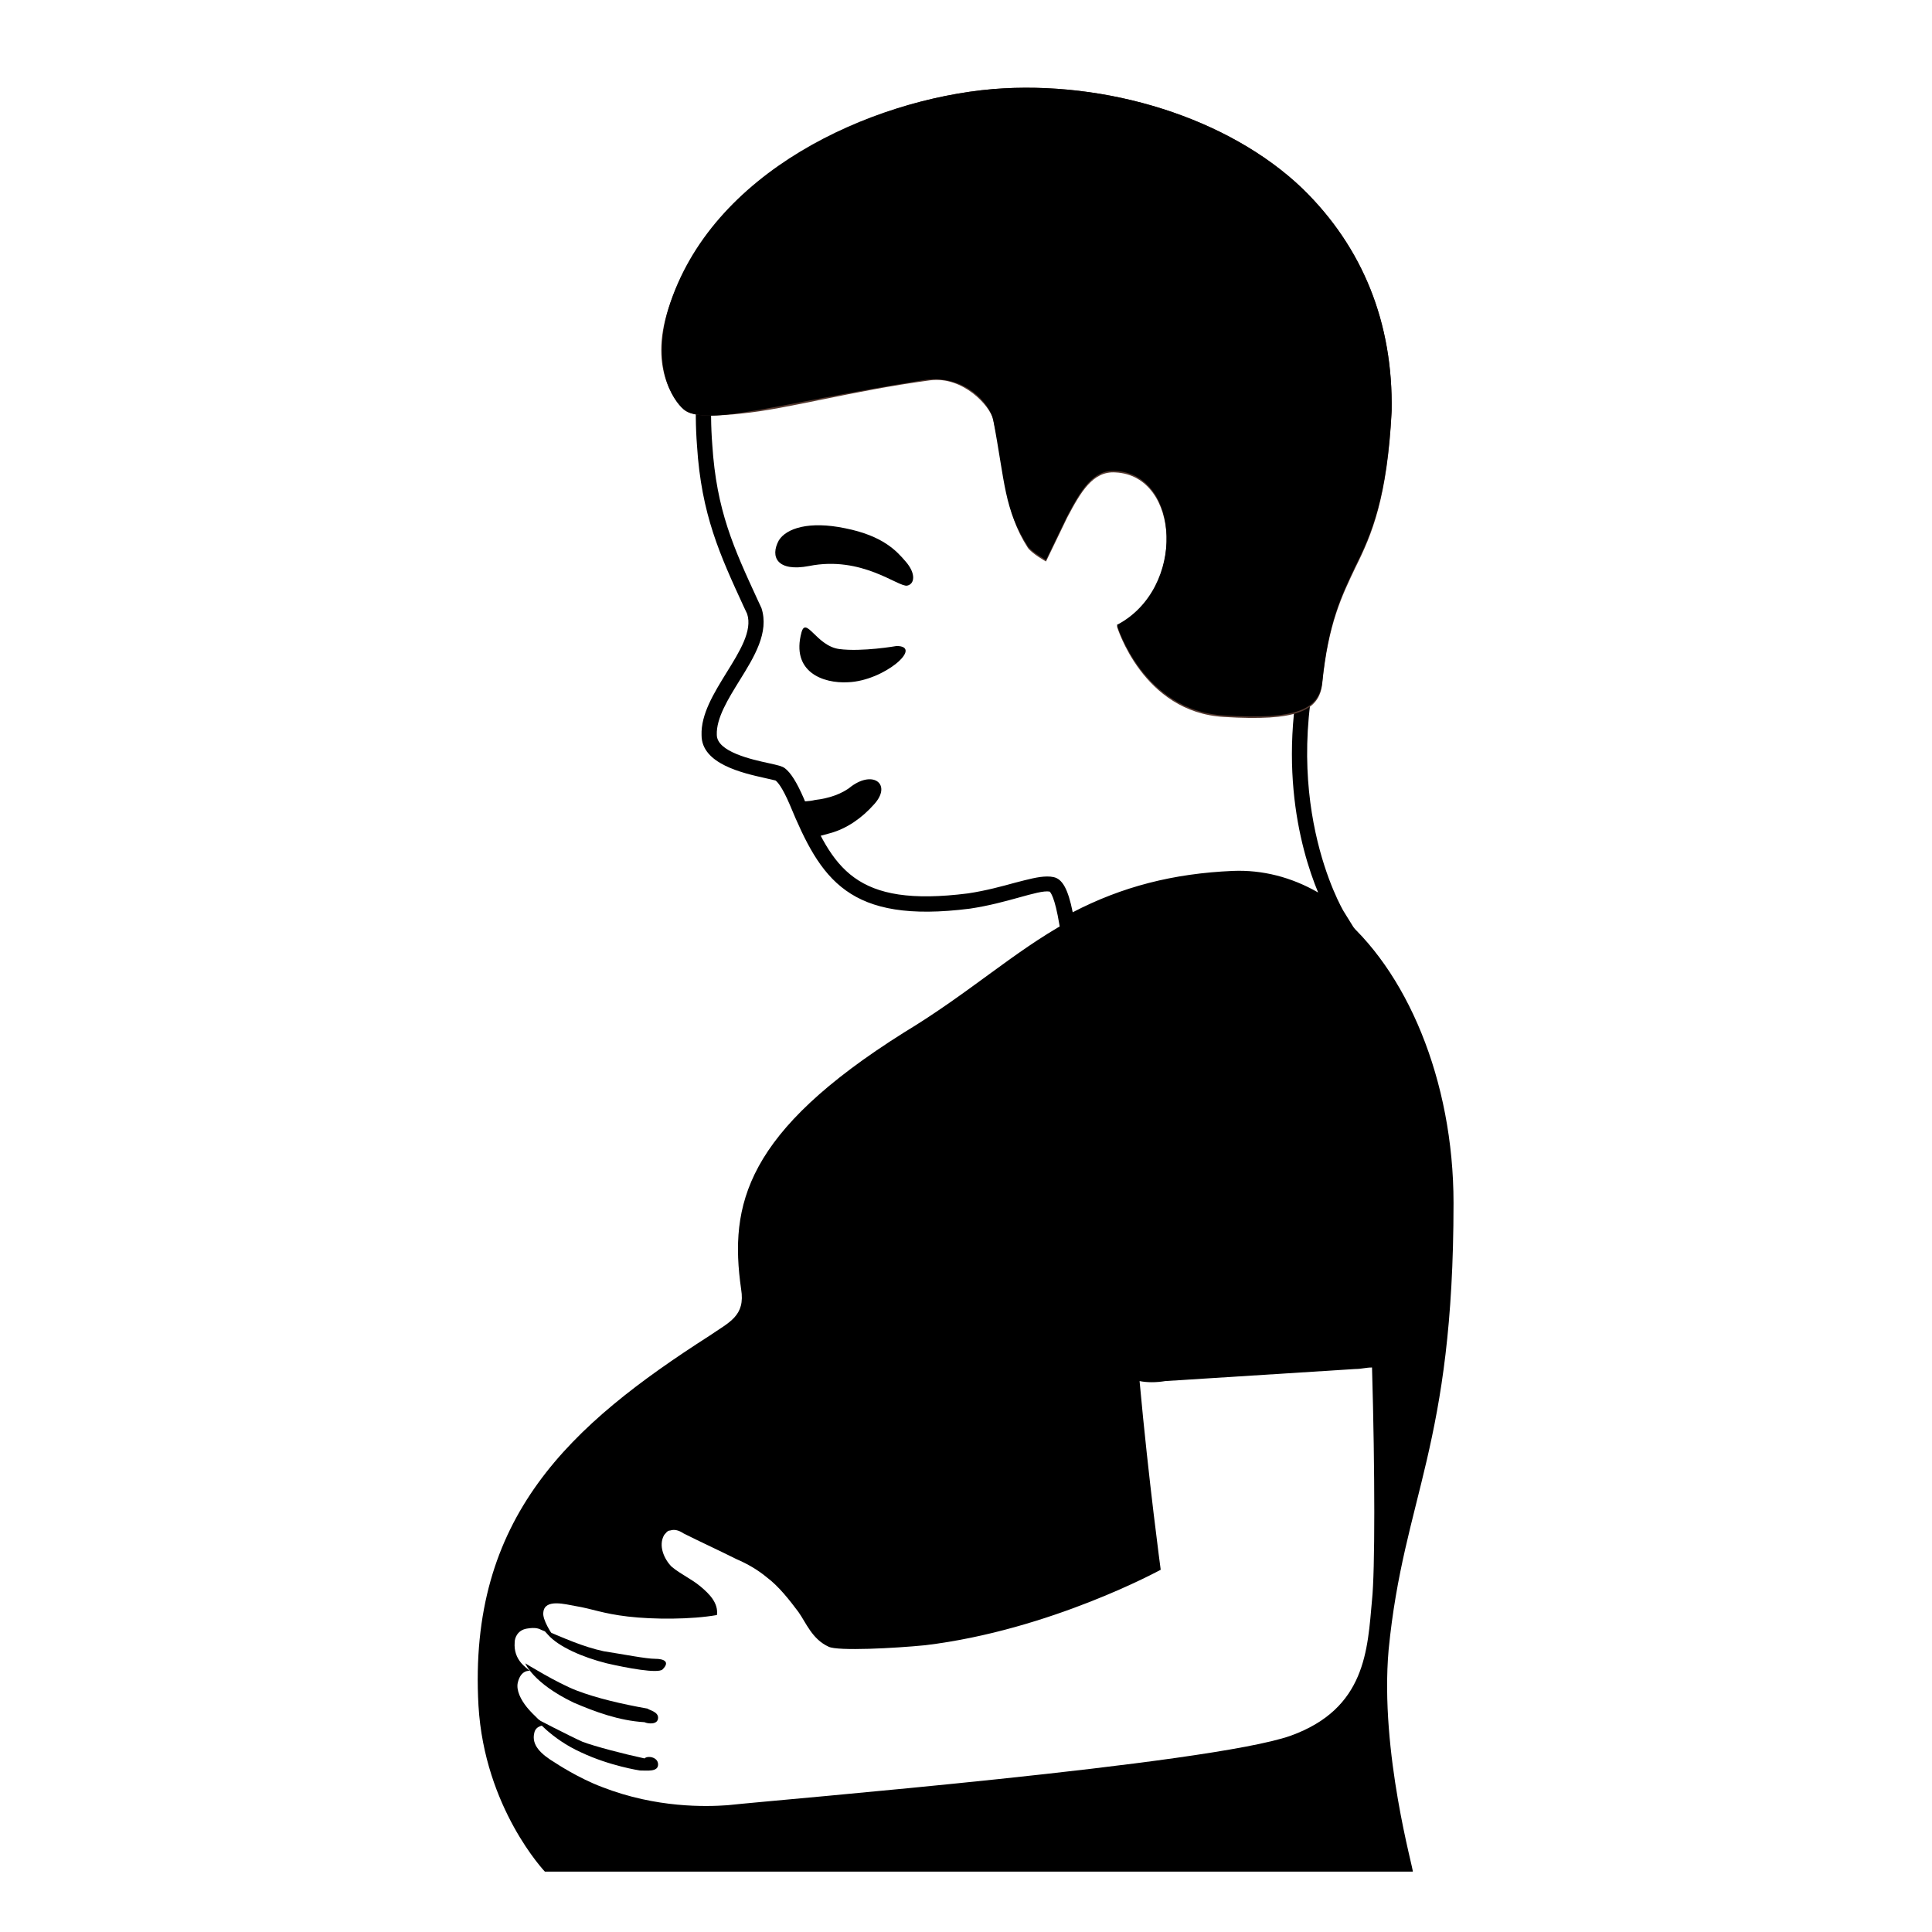 <svg viewBox="0 0 128 128" xmlns="http://www.w3.org/2000/svg">
  <path d="M90.49,62.75l-2.21-1.76c-1.99-1.59-4.24-2.38-6.57-2.29c-4.03,0.17-7.46,1.1-10.78,2.94l-0.62,0.34l-0.12-0.7 c-0.31-1.88-0.6-2.17-0.65-2.21c-0.38-0.07-1.12,0.14-2.06,0.4c-0.87,0.24-1.95,0.54-3.22,0.73c-8.05,1.02-9.88-1.93-11.94-6.9 c-0.49-1.14-0.8-1.49-0.94-1.59c-0.05-0.02-0.4-0.09-0.69-0.16c-1.47-0.33-4.21-0.93-4.21-2.84c-0.05-1.39,0.82-2.79,1.65-4.14 c0.89-1.43,1.73-2.79,1.37-3.9l-0.24-0.51c-1.56-3.39-2.79-6.06-3.08-10.61c-0.78-10.2,4.09-18.16,13.03-21.3 c6.95-2.47,13.93-2.54,19.66-0.19c8.83,3.72,14.27,15.48,11.9,25.68c-0.2,0.62-0.75,2.11-1.33,3.68c-0.65,1.76-1.32,3.58-1.58,4.36 c-3.38,10.92,1.11,18.51,1.15,18.58L90.49,62.75z M69.38,58.07c0.15,0,0.29,0.01,0.42,0.04c0.58,0.12,0.96,0.78,1.27,2.33 c3.27-1.7,6.66-2.57,10.61-2.74c1.95-0.08,3.88,0.41,5.65,1.43c-1.21-2.92-3-9.3-0.41-17.68c0.27-0.81,0.94-2.63,1.59-4.4 c0.58-1.56,1.12-3.04,1.31-3.61c2.26-9.71-2.92-20.94-11.32-24.48c-5.49-2.25-12.22-2.17-18.94,0.21 c-8.49,2.98-13.12,10.57-12.37,20.29c0.28,4.37,1.42,6.84,3,10.27l0.26,0.56c0.52,1.61-0.48,3.23-1.45,4.79 c-0.76,1.23-1.55,2.5-1.51,3.6c0,1.13,2.32,1.64,3.43,1.88c0.63,0.14,0.89,0.2,1.07,0.33c0.4,0.3,0.8,0.94,1.26,2 c1.93,4.66,3.38,7.25,10.88,6.3c1.2-0.18,2.25-0.47,3.09-0.7C68.11,58.26,68.8,58.07,69.38,58.07z"/>
  <path id="mouth_22_" d="M52.8,53.1c0.4,0,0.8,0,1.2-0.1c0.9-0.1,1.8-0.4,2.4-0.9c1.5-1.1,2.7-0.1,1.5,1.2c-0.8,0.9-1.8,1.6-2.9,1.9 c-0.4,0.1-0.7,0.2-1.1,0.3L52.8,53.1z"/>
  <path id="hair_22_" d="M86.3,12.5c-4.9-4.7-13-7.2-20.5-6.6c-8.3,0.7-18.6,5.7-21.5,14.5c-1.4,4.2,0.6,6.4,1.1,6.8 c0.7,0.6,3.6,0.2,3.7,0.2c3.1-0.3,7.3-1.5,12.5-2.2c2.2-0.3,4,1.7,4.2,2.6c1,4.2,0.7,6,2.3,8.5c0.3,0.4,1.2,0.9,1.2,0.9l1.4-2.9 c0.9-1.7,1.7-3.1,3.2-3c4.3,0.2,4.7,7.8,0.1,10.2c0,0,1.7,5.7,7.1,6c4.8,0.3,6.3-0.4,6.5-2.2c0.4-4,1.3-5.8,2.2-7.7 c1.1-2.2,2.1-4.6,2.4-10.3C92.3,21.4,90.3,16.4,86.3,12.5z" fill="#543930"/>
  <path id="hairHighlights_22_" d="M86.3,12.5c-4.9-4.7-13-7.2-20.5-6.6c-8.2,0.7-18.7,5.5-21.5,14.5c-1.3,4.3,0.6,6.5,1.1,6.8 c1.7,1,5.8-0.4,15.7-2c2.8-0.5,4.5,1.6,4.7,2.6c0.8,4.2,0.7,5.9,2.3,8.4c0.3,0.4,1.2,0.9,1.2,0.9l1.4-2.9c0.9-1.7,1.7-3.1,3.2-3 c4.3,0.2,4.7,7.8,0.1,10.2c0,0,1.7,5.7,7.1,6c4.8,0.3,6.3-0.4,6.5-2.2c0.4-4,1.3-5.8,2.2-7.7c1.1-2.2,2.1-4.6,2.4-10.3 C92.3,21.4,90.3,16.4,86.3,12.5z"/>
  <path id="eye_22_" d="M59.4,42.8c1.8,0-0.8,2.3-3.2,2.4c-1.7,0.1-3.8-0.7-3.1-3.3c0.3-1.1,1,0.9,2.5,1.1S59.4,42.8,59.4,42.8z"/>
  <path id="eyebrow_22_" d="M53.6,37.5c-2.1,0.4-2.6-0.6-2-1.7c0.5-0.8,2-1.3,4.4-0.8c2.5,0.5,3.4,1.5,4,2.2c0.7,0.8,0.6,1.5,0.1,1.6 C59.5,38.9,57.1,36.8,53.6,37.5z"/>
  <path id="tone_3_" d="M43.4,109.9c0.6,0,1,0.2,0.5,0.7c-0.3,0.3-2.4-0.1-3.7-0.4c-1.6-0.4-3.2-1.1-3.9-1.9c-0.3-0.3-0.2-0.3-0.2-0.3 c1.2,0.5,2.5,1.1,3.9,1.4C41.3,109.6,42.8,109.9,43.4,109.9z"/>
  <path id="tone_2_" d="M43.6,113.8c0,0.5-0.7,0.4-0.9,0.3c-1.7-0.1-3.3-0.7-4.7-1.3c-2.7-1.3-3.2-2.6-3.2-2.6s2.1,1.3,3.4,1.8 s3,0.9,4.7,1.2C43,113.3,43.6,113.4,43.6,113.8z"/>
  <path id="tone_1_" d="M43.6,116.9c0,0.5-0.7,0.4-1.2,0.4c0,0-2-0.3-3.9-1.2c-2-0.9-3.1-2.3-3.1-2.3s2.3,1.2,3.2,1.6 c0.8,0.3,2.7,0.8,4.1,1.1C42.9,116.3,43.6,116.4,43.6,116.9z"/>
  <path d="M92,109.3c1-10.2,4.3-13.4,4.3-29.6c0-8.1-3.1-15.5-7.7-19.2c-2-1.6-4.4-2.5-6.9-2.4c-4.8,0.2-8.1,1.4-11,3 c-3.6,2-6.5,4.7-10.8,7.3c-10.5,6.6-11.6,11.4-10.8,17c0.3,1.8-0.8,2.2-2.1,3.1c-9.2,5.9-16,12-15.3,24.5c0.4,6.8,4.4,11,4.4,11 h57.5C93.7,124,91.4,116.1,92,109.3z M90.9,106c-0.3,3.3-0.4,7.2-5.4,9c-5.4,1.9-33.6,4.2-37.3,4.6c-1.4,0.1-4.7,0.2-8.3-1.2 c-1.6-0.6-3.1-1.6-3.1-1.6c-1-0.6-1.6-1.2-1.4-2c0.1-0.5,0.7-0.5,0.7-0.5s-0.8-0.7-1.2-1.2s-0.7-1.1-0.6-1.6 c0.2-0.9,0.8-0.8,0.8-0.8c-0.2-0.2-1.1-0.7-1-1.9c0-0.3,0.2-0.8,0.8-0.9s0.8,0,1,0.1c0.3,0.1,0.6,0.3,0.7,0.3c0,0-0.7-1-0.6-1.5 c0.1-0.9,1.5-0.5,2.1-0.4c1.2,0.2,1.8,0.5,3.5,0.7s4.2,0.2,5.9-0.1c0.1-0.8-0.5-1.4-1.1-1.9s-1.3-0.8-1.9-1.3 c-0.5-0.5-0.9-1.4-0.5-2.1c0.1-0.1,0.2-0.3,0.4-0.3c0.3-0.1,0.6,0,0.9,0.2c1.2,0.6,2.3,1.1,3.5,1.7c0.7,0.3,1.4,0.7,2,1.2 c0.8,0.6,1.5,1.5,2.1,2.3c0.5,0.7,0.9,1.8,2,2.3c0.6,0.3,4.4,0.1,6.4-0.1c8.3-1,15.6-5,15.6-5s-0.8-5.9-1.4-12.5 c0.5,0.1,1.1,0.1,1.7,0l12.6-0.8c0.4,0,0.7-0.1,1.1-0.1C91.1,97.5,91.1,104.1,90.9,106z"/>
  <path d="M92.7,72.5c-1-7-5.2-8.5-11.2-8.1s-9.4,4.9-9.3,10.4l0.5,13.9c0,1.7,1.1,2.4,2.8,2.6c0.5,0.1,1.1,0.1,1.7,0l12.6-0.8 c0.4,0,0.7-0.1,1.1-0.1c2-0.3,3.4-1.2,3.3-3.2L92.7,72.5z"/>
  <path d="M59.8,88" fill="none" stroke="#000000" stroke-miterlimit="10"/>
</svg>